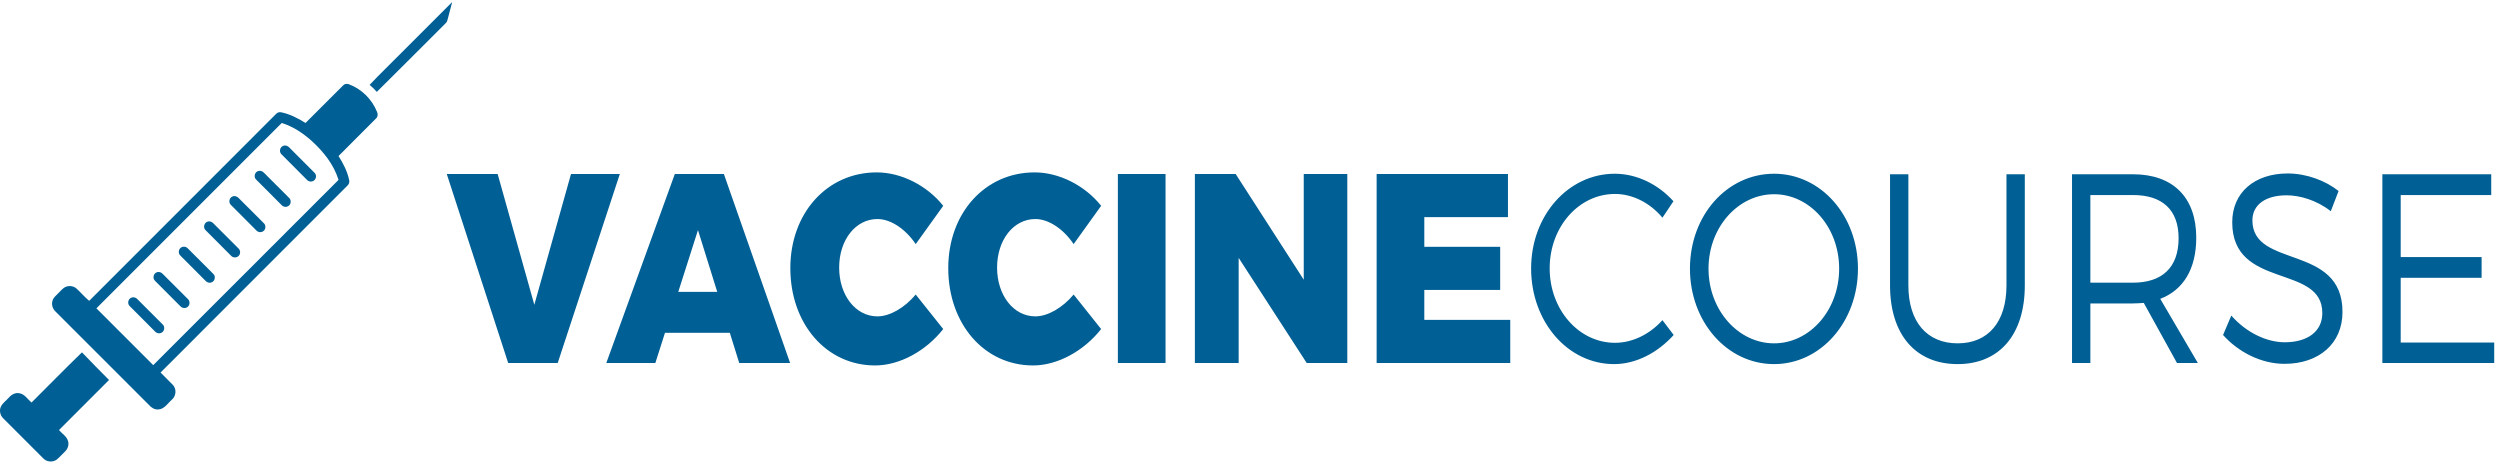<?xml version="1.0" encoding="UTF-8" standalone="no"?>
<svg
   width="100%"
   height="100%"
   viewBox="0 0 689 128"
   version="1.1"
   xml:space="preserve"
   style="fill-rule:evenodd;clip-rule:evenodd;stroke-linejoin:round;stroke-miterlimit:1.414;"
   id="svg10"
   sodipodi:docname="vaccine-course.svg"
   inkscape:version="1.2.2 (b0a8486541, 2022-12-01)"
   xmlns:inkscape="http://www.inkscape.org/namespaces/inkscape"
   xmlns:sodipodi="http://sodipodi.sourceforge.net/DTD/sodipodi-0.dtd"
   xmlns="http://www.w3.org/2000/svg"
   xmlns:svg="http://www.w3.org/2000/svg"><defs
   id="defs14"><filter
     style="color-interpolation-filters:sRGB;"
     inkscape:label="Greyscale"
     id="filter973"
     x="0"
     y="0"
     width="1"
     height="1"><feColorMatrix
       values="0.21 0.72 0.072 0.53 0 0.21 0.72 0.072 0.53 0 0.21 0.72 0.072 0.53 0 0 0 0 1 0 "
       id="feColorMatrix971" /></filter></defs><sodipodi:namedview
   id="namedview12"
   pagecolor="#ffffff"
   bordercolor="#000000"
   borderopacity="0.25"
   inkscape:showpageshadow="2"
   inkscape:pageopacity="0.0"
   inkscape:pagecheckerboard="0"
   inkscape:deskcolor="#d1d1d1"
   showgrid="false"
   inkscape:zoom="1.7793904"
   inkscape:cx="344.5"
   inkscape:cy="64.347879"
   inkscape:window-width="1920"
   inkscape:window-height="1061"
   inkscape:window-x="1366"
   inkscape:window-y="19"
   inkscape:window-maximized="1"
   inkscape:current-layer="svg10" />
    <g
   transform="matrix(0.233,0,0,0.233,0,0)"
   id="g8"
   style="filter:url(#filter973)">
        <g
   transform="matrix(4.167,0,0,4.167,0,0)"
   id="g6">
            <path
   d="M707.154,55.362L707.154,49.469L676.25,49.469L676.25,103.047L707.999,103.047L707.999,97.23L681.455,97.23L681.455,78.861L704.421,78.861L704.421,72.966L681.455,72.966L681.455,55.362L707.154,55.362ZM649.38,49.239C639.946,49.239 633.635,54.673 633.635,63.093C633.635,82.305 659.269,74.803 659.204,88.887C659.204,94.016 655.105,97.154 648.535,97.154C643.394,97.154 637.604,94.399 633.375,89.576L631.033,95.087C635.327,99.909 641.833,103.277 648.469,103.277C658.228,103.277 664.93,97.537 664.93,88.581C664.994,69.14 639.361,76.335 639.361,62.557C639.361,58.041 643.2,55.439 649.054,55.439C652.698,55.439 657.513,56.74 661.612,59.955L663.823,54.214C660.05,51.229 654.65,49.239 649.38,49.239ZM593.364,80.238L593.364,55.362L605.465,55.362C613.727,55.362 618.412,59.496 618.412,67.609C618.412,75.952 613.727,80.238 605.465,80.238L593.364,80.238ZM617.956,103.047L623.877,103.047L613.207,84.83C619.778,82.305 623.421,76.335 623.421,67.456C623.421,56.051 616.85,49.469 605.465,49.469L588.159,49.469L588.159,103.047L593.364,103.047L593.364,86.132L605.465,86.132C606.506,86.132 607.547,86.055 608.523,85.979L617.956,103.047ZM574.756,49.469L569.551,49.469L569.551,81.003C569.551,91.413 564.347,97.46 555.694,97.46C547.041,97.46 541.706,91.413 541.706,81.003L541.706,49.469L536.501,49.469L536.501,81.003C536.501,94.934 543.723,103.353 555.694,103.353C567.599,103.353 574.756,94.934 574.756,81.003L574.756,49.469ZM503.581,55.133C513.729,55.133 522.057,64.471 522.057,76.258C522.057,88.045 513.729,97.46 503.581,97.46C493.431,97.46 484.974,88.045 484.974,76.258C484.974,64.471 493.431,55.133 503.581,55.133ZM503.581,49.316C490.244,49.316 479.704,61.103 479.704,76.258C479.704,91.336 490.244,103.353 503.581,103.353C516.853,103.353 527.393,91.336 527.393,76.258C527.393,61.179 516.853,49.316 503.581,49.316ZM458.364,49.316C445.157,49.316 434.617,61.179 434.617,76.181C434.617,91.336 445.027,103.353 458.169,103.353C464.48,103.353 470.595,100.062 475.085,95.087L471.897,90.878C468.319,94.857 463.439,97.307 458.429,97.307C448.15,97.307 439.887,87.892 439.887,76.181C439.887,64.394 448.15,55.056 458.429,55.056C463.439,55.056 468.383,57.582 471.897,61.792L475.019,57.123C470.661,52.301 464.61,49.316 458.364,49.316ZM428.046,61.638L428.046,49.392L390.767,49.392L390.767,103.047L428.697,103.047L428.697,90.801L404.299,90.801L404.299,82.305L425.834,82.305L425.834,70.058L404.299,70.058L404.299,61.638L428.046,61.638ZM382.44,103.047L382.44,49.392L370.078,49.392L370.078,79.396L350.755,49.392L339.175,49.392L339.175,103.047L351.601,103.047L351.601,73.196L370.924,103.047L382.44,103.047ZM330.847,103.047L330.847,49.392L317.315,49.392L317.315,103.047L330.847,103.047ZM293.698,48.933C279.58,48.933 269.17,60.491 269.17,76.105C269.17,91.949 279.385,103.735 293.242,103.735C300.139,103.735 307.621,99.68 312.566,93.403L304.758,83.606C301.635,87.357 297.406,89.805 293.893,89.805C287.712,89.805 283.028,83.836 283.028,75.952C283.028,68.068 287.712,62.175 293.893,62.175C297.666,62.175 301.895,65.006 304.758,69.293L312.566,58.424C307.946,52.607 300.595,48.933 293.698,48.933ZM248.872,48.933C234.754,48.933 224.344,60.491 224.344,76.105C224.344,91.949 234.559,103.735 248.416,103.735C255.313,103.735 262.795,99.68 267.74,93.403L259.932,83.606C256.808,87.357 252.58,89.805 249.067,89.805C242.886,89.805 238.202,83.836 238.202,75.952C238.202,68.068 242.886,62.175 249.067,62.175C252.84,62.175 257.069,65.006 259.932,69.293L267.74,58.424C263.12,52.607 255.769,48.933 248.872,48.933ZM203.59,82.841L198.125,65.313L192.53,82.841L203.59,82.841ZM207.169,94.475L188.757,94.475L186.024,103.047L172.101,103.047L191.554,49.392L205.476,49.392L224.279,103.047L209.836,103.047L207.169,94.475ZM158.308,103.047L175.94,49.392L162.082,49.392L151.672,86.514L141.263,49.392L126.819,49.392L144.256,103.047L158.308,103.047Z"
   style="fill:rgb(0,95,148);"
   id="path2" />
            <path
   d="M27.366,87.52C32.728,92.913 38.11,98.286 43.494,103.653C61.029,86.129 78.549,68.585 96.092,51.066C94.747,46.665 91.75,42.961 88.382,39.911C85.922,37.748 83.126,35.865 79.962,34.916C62.432,52.454 44.888,69.976 27.366,87.52ZM113.952,14.98C110.957,18.03 107.843,20.976 104.923,24.093C105.657,24.697 106.337,25.365 106.962,26.08C113.515,19.636 119.964,13.086 126.487,6.606C126.93,6.264 127.009,5.696 127.148,5.191C127.536,3.649 127.969,2.119 128.354,0.575C123.554,5.378 118.752,10.178 113.952,14.98ZM80.31,41.439C79.405,41.817 79.185,43.151 79.908,43.806C82.291,46.228 84.716,48.611 87.107,51.025C87.594,51.576 88.483,51.718 89.083,51.264C89.79,50.797 89.92,49.69 89.32,49.084C86.933,46.668 84.52,44.279 82.123,41.874C81.685,41.363 80.929,41.129 80.31,41.439ZM73.279,48.557C72.279,48.851 71.944,50.283 72.722,50.984C75.102,53.406 77.527,55.786 79.919,58.2C80.386,58.733 81.234,58.896 81.837,58.488C82.661,58.01 82.745,56.741 82.02,56.132C79.657,53.775 77.301,51.411 74.94,49.054C74.537,48.584 73.877,48.353 73.279,48.557ZM65.9,55.827C65.019,56.23 64.84,57.537 65.552,58.181C67.938,60.594 70.354,62.978 72.746,65.386C73.254,65.978 74.225,66.079 74.817,65.552C75.513,65.003 75.499,63.864 74.828,63.299C72.469,60.95 70.123,58.586 67.764,56.238C67.319,55.708 66.522,55.482 65.9,55.827ZM58.849,62.945C57.885,63.285 57.61,64.685 58.377,65.361C60.766,67.783 63.187,70.175 65.585,72.588C66.139,73.219 67.207,73.246 67.77,72.61C68.343,72.023 68.264,71.009 67.653,70.479C65.283,68.126 62.932,65.753 60.562,63.399C60.146,62.915 59.45,62.695 58.849,62.945ZM51.484,70.216C50.65,70.65 50.497,71.909 51.193,72.539C53.525,74.915 55.909,77.241 58.243,79.617C58.646,80.065 59.255,80.402 59.874,80.212C60.913,79.997 61.355,78.557 60.603,77.804C58.211,75.39 55.797,72.99 53.392,70.591C52.938,70.047 52.107,69.838 51.484,70.216ZM44.461,77.317C43.518,77.665 43.265,79.038 44.004,79.712C46.383,82.131 48.804,84.506 51.191,86.92C51.729,87.553 52.783,87.626 53.368,87.012C53.976,86.439 53.925,85.387 53.297,84.846C50.932,82.498 48.587,80.13 46.222,77.78C45.798,77.279 45.081,77.043 44.461,77.317ZM37.4,84.452C36.378,84.734 36.041,86.189 36.827,86.895C39.205,89.314 41.626,91.687 44.01,94.098C44.488,94.644 45.361,94.796 45.967,94.369C46.712,93.905 46.847,92.747 46.209,92.133C43.828,89.733 41.428,87.344 39.036,84.952C38.637,84.49 37.992,84.262 37.4,84.452ZM8.95,114.264C7.835,113.337 7.009,111.842 5.457,111.619C4.326,111.402 3.245,112.013 2.53,112.85C1.769,113.72 0.733,114.391 0.23,115.46C-0.25,116.547 0.043,117.903 0.896,118.724C4.704,122.54 8.52,126.347 12.33,130.161C13.292,131.15 14.978,131.28 16.089,130.469C16.926,129.775 17.641,128.948 18.427,128.198C19.223,127.475 19.62,126.323 19.335,125.269C18.978,123.874 17.619,123.121 16.744,122.075C21.473,117.33 26.222,112.603 30.948,107.858C28.38,105.251 25.781,102.672 23.262,100.02C18.424,104.694 13.722,109.518 8.95,114.264ZM97.403,24.24C97.799,23.8 98.46,23.694 99.003,23.903C102.635,25.237 105.617,28.197 107.033,31.793C107.318,32.377 107.264,33.138 106.769,33.592C103.22,37.169 99.639,40.716 96.092,44.293C97.443,46.402 98.618,48.685 99.118,51.155C99.264,51.704 99.055,52.288 98.642,52.666C80.957,70.36 63.253,88.039 45.575,105.743C46.731,106.907 47.902,108.054 49.043,109.23C50.177,110.372 50.006,112.405 48.804,113.435C47.598,114.465 46.657,116.177 44.891,116.226C43.831,116.302 42.907,115.677 42.243,114.908C33.41,106.075 24.58,97.237 15.738,88.409C14.902,87.632 14.554,86.379 14.926,85.289C15.176,84.455 15.891,83.906 16.475,83.305C17.029,82.775 17.527,82.177 18.139,81.71C19.188,80.965 20.745,81.044 21.707,81.903C22.957,83.022 24.02,84.338 25.319,85.4C42.977,67.704 60.67,50.046 78.339,32.364C78.723,31.915 79.339,31.733 79.908,31.894C82.362,32.41 84.61,33.592 86.724,34.905C90.287,31.355 93.834,27.79 97.403,24.24Z"
   style="fill:rgb(0,95,148);"
   id="path4" />
        </g>
    </g>
</svg>
